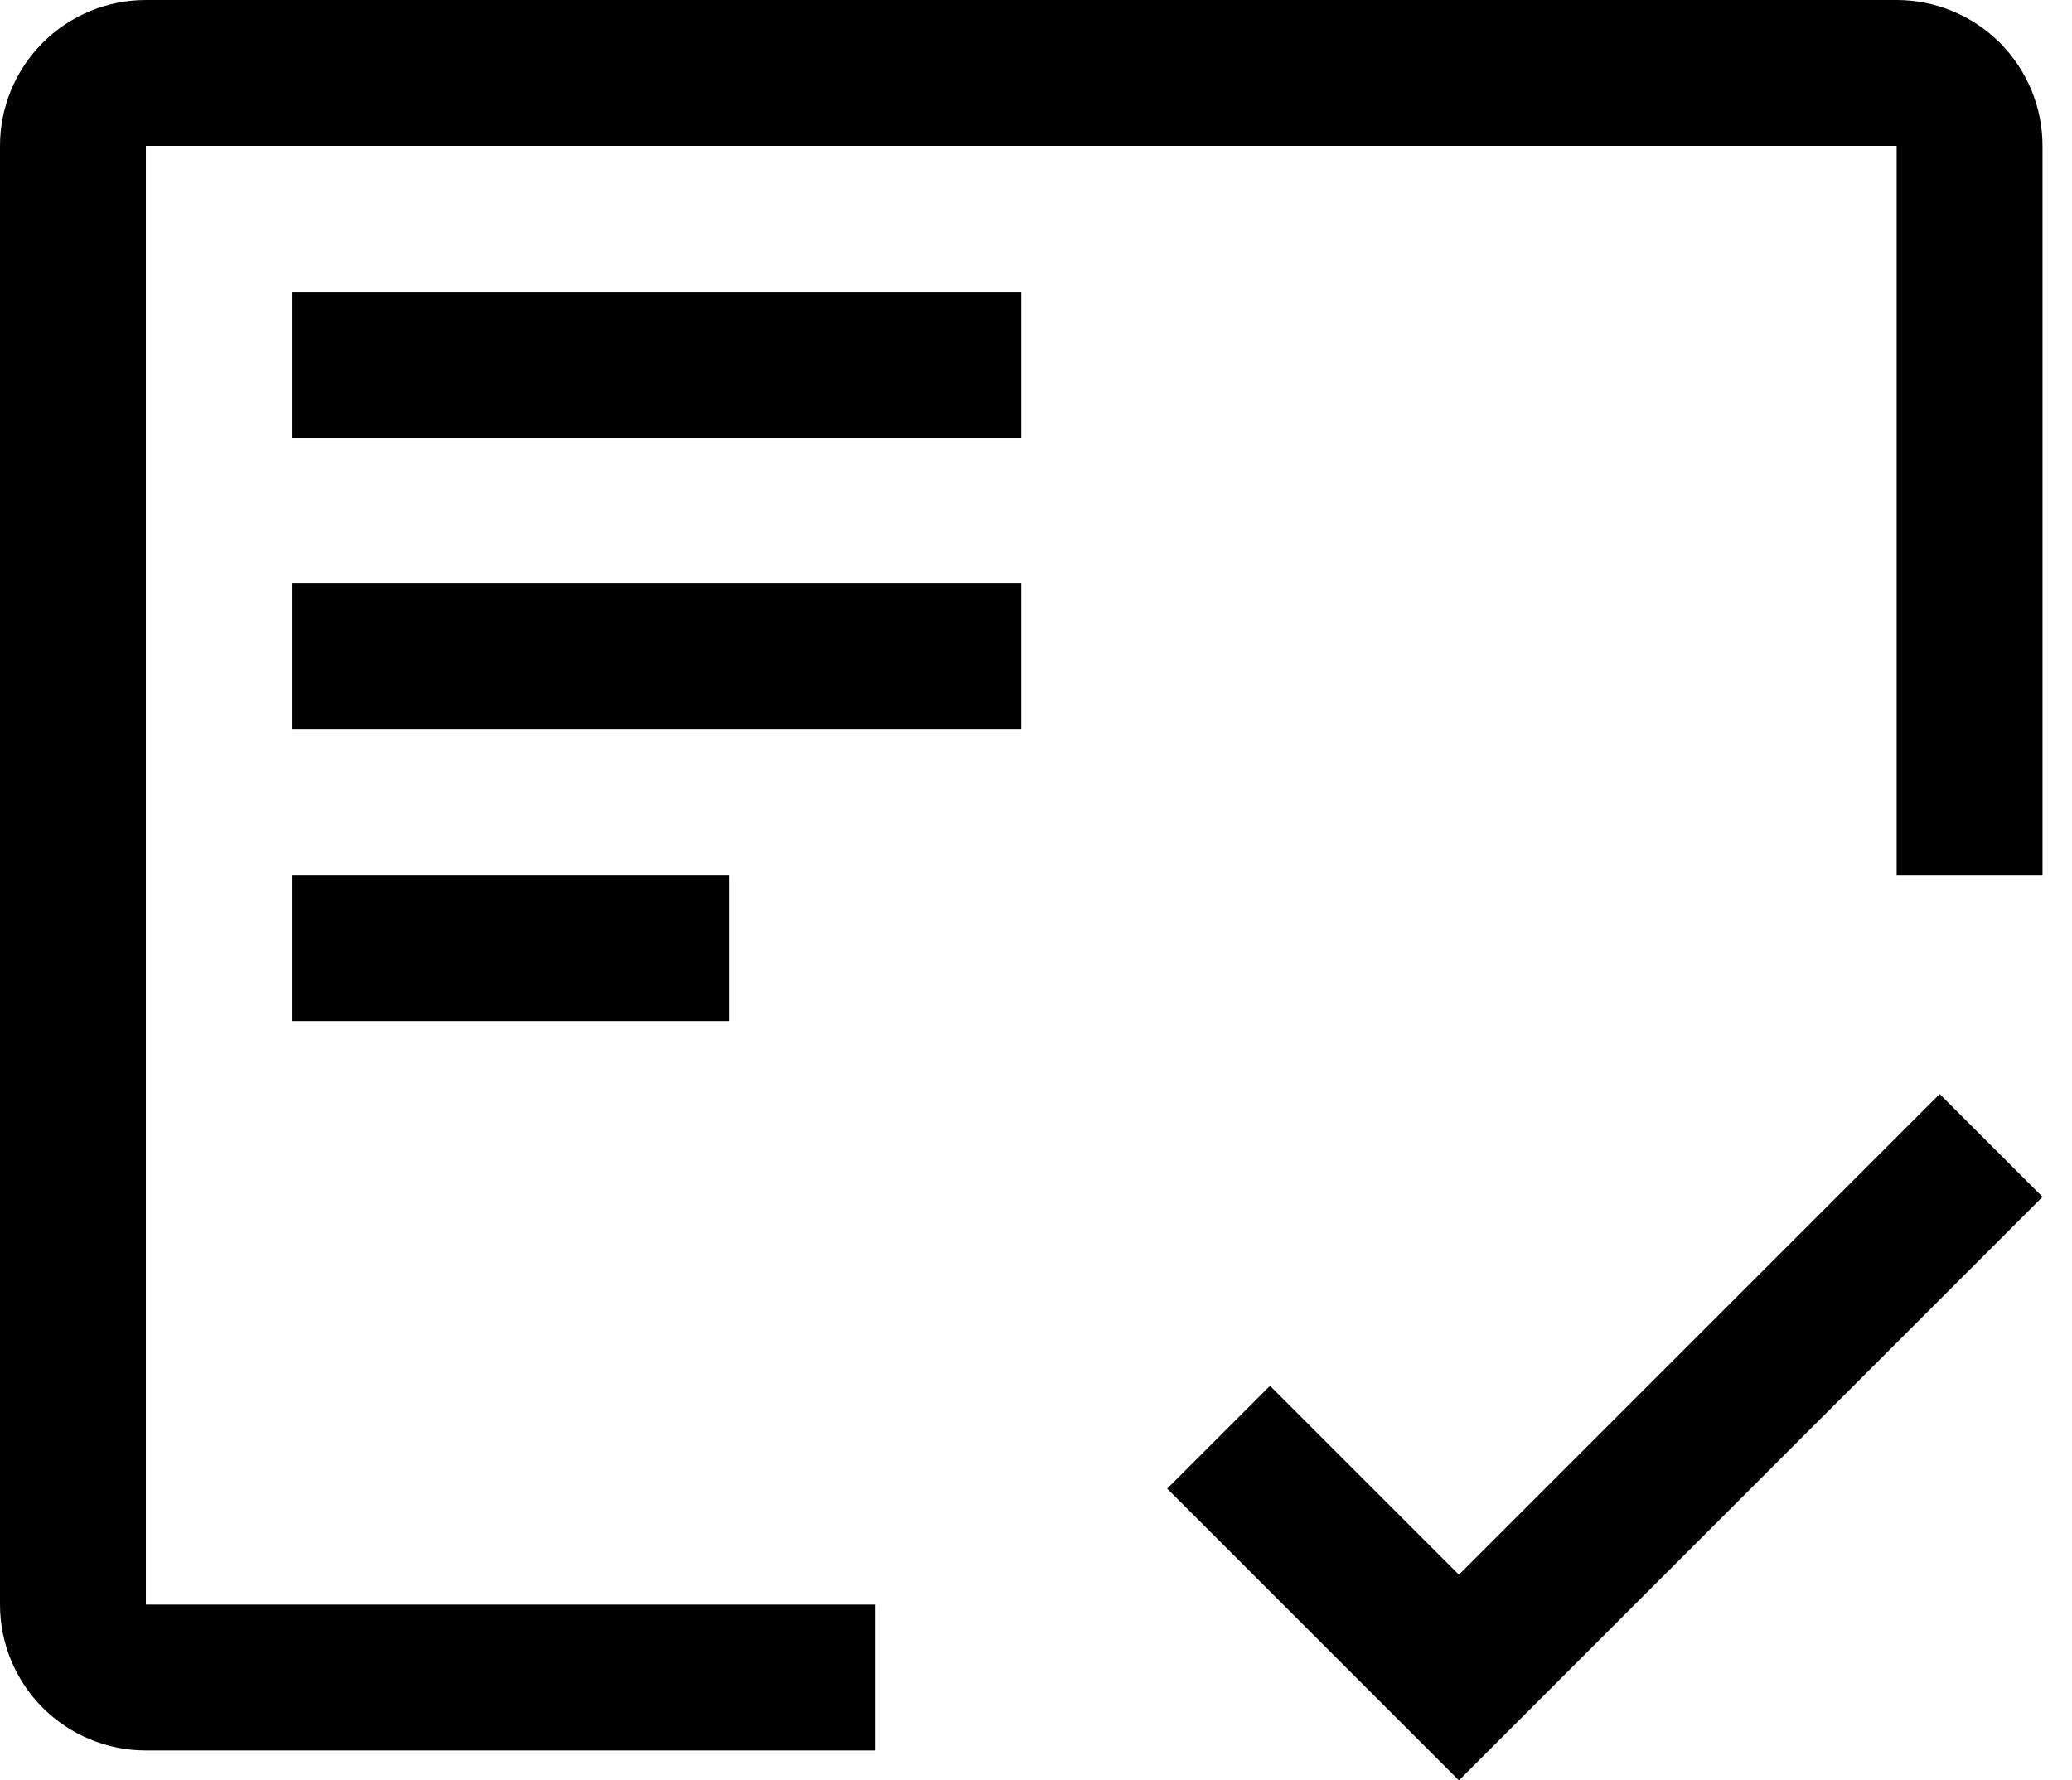 <svg width="64" height="55" viewBox="0 0 64 55" fill="none" xmlns="http://www.w3.org/2000/svg">
<path d="M9.013 27.038H22.532V31.544H9.013V27.038ZM9.013 18.025H31.544V22.532H9.013V18.025ZM9.013 9.013H31.544V13.519H9.013V9.013Z" fill="black"/>
<path d="M27.038 49.57H4.506V4.506H58.583V27.038H63.089V4.506C63.089 3.311 62.614 2.165 61.769 1.32C60.924 0.475 59.778 0 58.583 0H4.506C3.311 0 2.165 0.475 1.32 1.32C0.475 2.165 0 3.311 0 4.506V49.57C0 50.765 0.475 51.911 1.32 52.756C2.165 53.601 3.311 54.076 4.506 54.076H27.038V49.57Z" fill="black"/>
<path d="M45.063 48.646L39.228 42.811L36.051 45.987L45.063 55L63.089 36.975L59.912 33.798L45.063 48.646Z" fill="black"/>
</svg>
